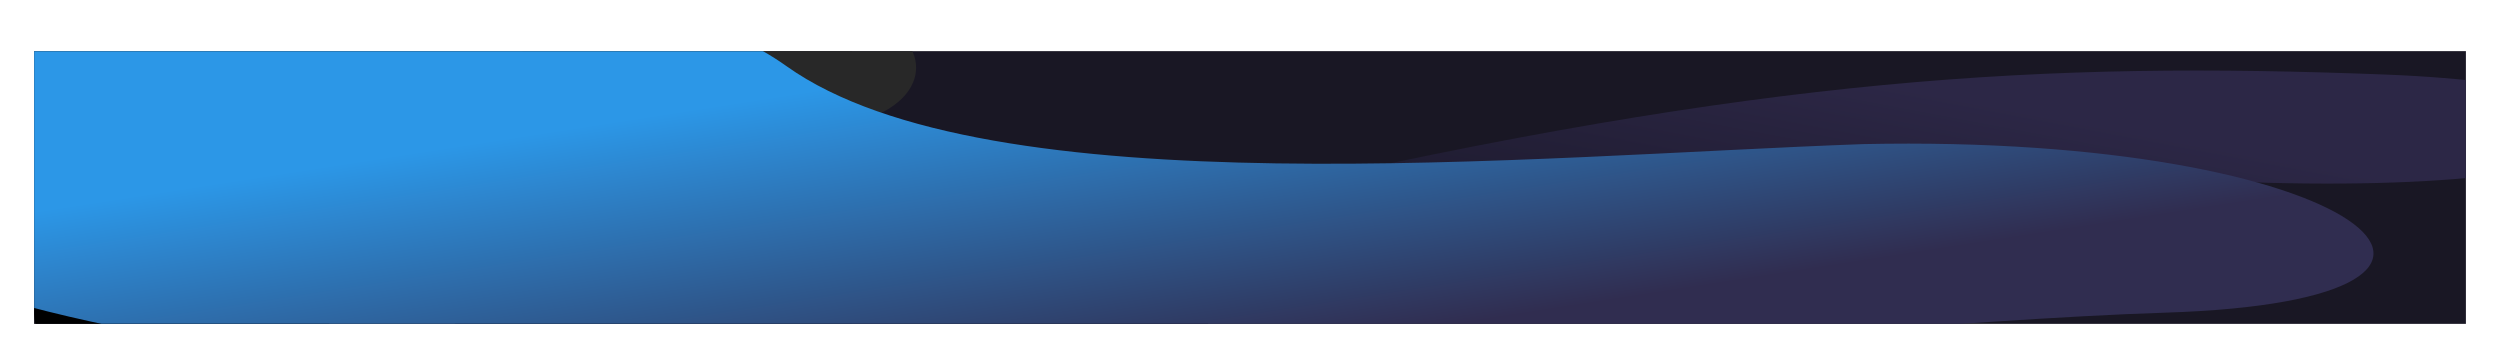 <svg width="880" height="126" fill="none" xmlns="http://www.w3.org/2000/svg">
  <g clip-path="url(#a)" filter="url(#b)">
    <path fill="#191724" d="M12 0h856v96H12z"/>
    <g filter="url(#c)">
      <path fill="#0C0C0C" fill-opacity=".4" d="M12 0h288v150.3H12z"/>
    </g>
    <g filter="url(#d)">
      <path d="M119.664 87.914C144.447 27.135 232 21.962 272.678 26.973c61.09 4.469 65.144-38.19 16.648-43.472-48.495-5.281-88.16.61-161.41 47.84-73.25 47.23-85.7 18.485-111.613 49.26-25.912 30.776 72.382 83.287 103.361 7.313Z" fill="url(#e)"/>
    </g>
    <g filter="url(#f)">
      <path d="M420.351 99.764c61.191-53.283 277.362-57.819 377.798-53.426 150.834 3.918 160.842-33.48 41.104-38.11-119.737-4.63-217.672.534-398.529 41.939S229.128 66.373 165.149 93.353c-63.979 26.979 178.713 73.014 255.202 6.41Z" fill="url(#g)"/>
    </g>
    <g style="mix-blend-mode:screen" filter="url(#h)">
      <path d="M276.865 5.296C347.734 55.803 539.478 36.891 655.8 32.727c174.689-3.713 244.898 54.946 106.222 59.335-138.675 4.389-493.693 47.822-703.155 8.574-209.463-39.247-3.47-63.689-77.568-89.263-74.098-25.574 206.979-69.21 295.566-6.077Z" fill="url(#i)"/>
    </g>
  </g>
  <defs>
    <filter id="b" x="0" y="0" width="880" height="126" filterUnits="userSpaceOnUse" color-interpolation-filters="sRGB">
      <feFlood flood-opacity="0" result="BackgroundImageFix"/>
      <feColorMatrix in="SourceAlpha" values="0 0 0 0 0 0 0 0 0 0 0 0 0 0 0 0 0 0 127 0" result="hardAlpha"/>
      <feMorphology radius="8" in="SourceAlpha" result="effect1_dropShadow_3074_16462"/>
      <feOffset dy="18"/>
      <feGaussianBlur stdDeviation="10"/>
      <feComposite in2="hardAlpha" operator="out"/>
      <feColorMatrix values="0 0 0 0 0 0 0 0 0 0 0 0 0 0 0 0 0 0 0.2 0"/>
      <feBlend in2="BackgroundImageFix" result="effect1_dropShadow_3074_16462"/>
      <feBlend in="SourceGraphic" in2="effect1_dropShadow_3074_16462" result="shape"/>
    </filter>
    <filter id="c" x="-60" y="-72" width="432" height="294.3" filterUnits="userSpaceOnUse" color-interpolation-filters="sRGB">
      <feFlood flood-opacity="0" result="BackgroundImageFix"/>
      <feGaussianBlur in="BackgroundImageFix" stdDeviation="36"/>
      <feComposite in2="SourceAlpha" operator="in" result="effect1_backgroundBlur_3074_16462"/>
      <feBlend in="SourceGraphic" in2="effect1_backgroundBlur_3074_16462" result="shape"/>
    </filter>
    <filter id="d" x="-22.56" y="-52.652" width="379.584" height="214.32" filterUnits="userSpaceOnUse" color-interpolation-filters="sRGB">
      <feFlood flood-opacity="0" result="BackgroundImageFix"/>
      <feBlend in="SourceGraphic" in2="BackgroundImageFix" result="shape"/>
      <feGaussianBlur stdDeviation="17.28" result="effect1_foregroundBlur_3074_16462"/>
    </filter>
    <filter id="f" x="114.744" y="-32.949" width="846.107" height="206.851" filterUnits="userSpaceOnUse" color-interpolation-filters="sRGB">
      <feFlood flood-opacity="0" result="BackgroundImageFix"/>
      <feBlend in="SourceGraphic" in2="BackgroundImageFix" result="shape"/>
      <feGaussianBlur stdDeviation="19.89" result="effect1_foregroundBlur_3074_16462"/>
    </filter>
    <filter id="h" x="-78.055" y="-67.052" width="953.298" height="223.759" filterUnits="userSpaceOnUse" color-interpolation-filters="sRGB">
      <feFlood flood-opacity="0" result="BackgroundImageFix"/>
      <feBlend in="SourceGraphic" in2="BackgroundImageFix" result="shape"/>
      <feGaussianBlur stdDeviation="19.89" result="effect1_foregroundBlur_3074_16462"/>
    </filter>
    <linearGradient id="e" x1="229.092" y1="-7.021" x2="153.539" y2="134.601" gradientUnits="userSpaceOnUse">
      <stop stop-color="#282828"/>
      <stop offset="1"/>
    </linearGradient>
    <linearGradient id="g" x1="690.533" y1="16.536" x2="661.368" y2="170.503" gradientUnits="userSpaceOnUse">
      <stop stop-color="#2C2746"/>
      <stop offset="1" stop-color="#0C0B11"/>
    </linearGradient>
    <linearGradient id="i" x1="589.779" y1="84.187" x2="566.892" y2="-63.446" gradientUnits="userSpaceOnUse">
      <stop stop-color="#302D50"/>
      <stop offset=".776" stop-color="#2C97E7"/>
    </linearGradient>
    <clipPath id="a">
      <path fill="#fff" transform="translate(12)" d="M0 0h856v96H0z"/>
    </clipPath>
  </defs>
</svg>
